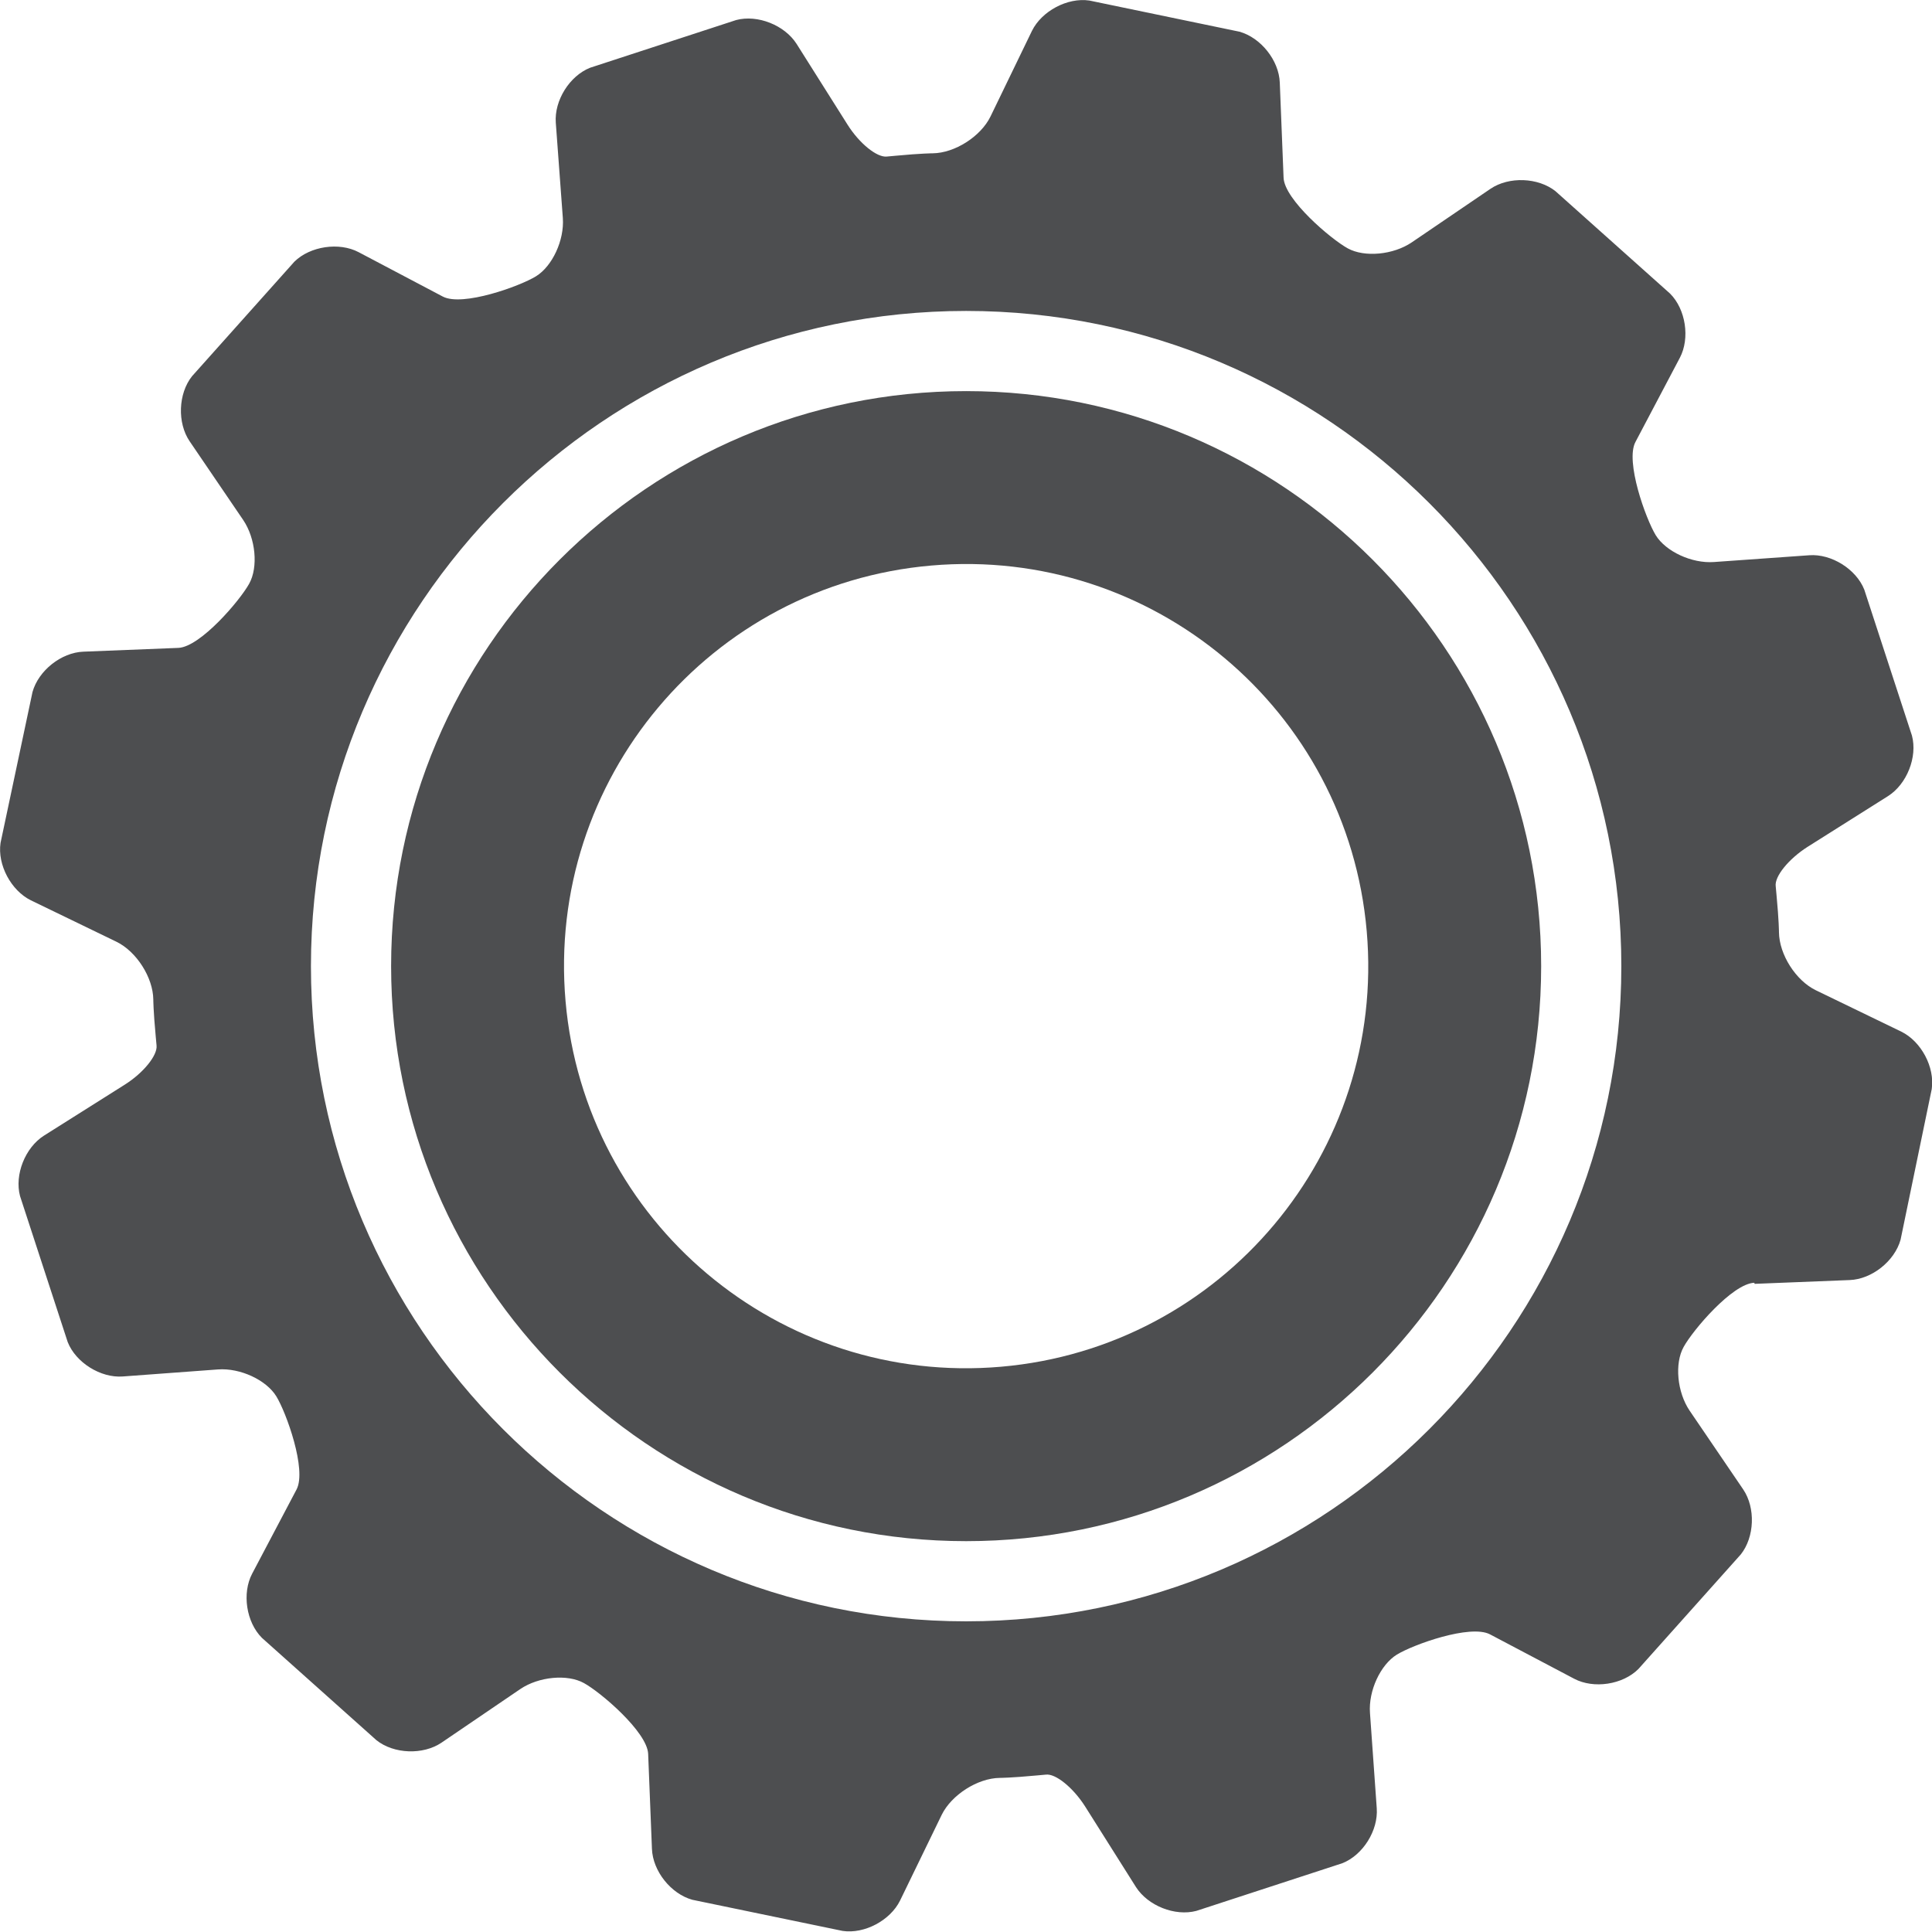 <?xml version="1.0" encoding="UTF-8"?><svg id="Layer_2" xmlns="http://www.w3.org/2000/svg" viewBox="0 0 71.33 71.34"><defs><style>.cls-1{fill:#4d4e50;}</style></defs><g id="Object"><path class="cls-1" d="m14.44,35.67c0,11.7,9.52,21.23,21.23,21.23s21.23-9.52,21.23-21.23-9.52-21.23-21.23-21.23-21.23,9.52-21.23,21.23Zm36.02-1.29c.71,8.17-5.33,15.37-13.5,16.08-8.17.71-15.37-5.33-16.08-13.5-.71-8.17,5.33-15.37,13.5-16.08,8.17-.71,15.37,5.33,16.08,13.5Z"/><path class="cls-1" d="m64.78,47.4l3.51-.14c.82-.03,1.66-.7,1.88-1.49l1.15-5.56c.12-.81-.39-1.76-1.12-2.12l-3.16-1.53c-.74-.36-1.35-1.32-1.36-2.14,0,0,0-.41-.09-1.37l-.03-.33c-.05-.36.48-1.01,1.17-1.45l2.98-1.88c.69-.44,1.09-1.44.88-2.23l-1.76-5.39c-.3-.76-1.22-1.33-2.03-1.27l-3.52.25c-.82.06-1.78-.39-2.15-.99-.37-.61-1.13-2.72-.75-3.44l1.64-3.11c.38-.72.22-1.79-.36-2.37l-4.23-3.78c-.64-.51-1.72-.55-2.4-.09l-2.91,1.98c-.68.46-1.74.56-2.36.22-.62-.34-2.34-1.8-2.37-2.61l-.14-3.51c-.03-.82-.7-1.66-1.49-1.88L40.22.02c-.81-.12-1.76.39-2.12,1.12l-1.53,3.16c-.36.74-1.32,1.35-2.13,1.36,0,0-.41,0-1.37.09l-.33.03c-.36.04-1.01-.48-1.45-1.18l-1.88-2.98c-.44-.69-1.44-1.09-2.23-.88l-5.39,1.76c-.76.3-1.33,1.21-1.27,2.03l.26,3.52c.06.82-.39,1.78-.99,2.15-.6.37-2.71,1.13-3.44.75l-3.11-1.64c-.72-.38-1.79-.22-2.37.35l-3.78,4.23c-.51.64-.55,1.72-.09,2.4l1.98,2.91c.46.68.56,1.74.22,2.35-.34.62-1.8,2.33-2.61,2.37l-3.51.14c-.82.03-1.66.7-1.88,1.49L.02,31.12c-.12.81.39,1.76,1.12,2.12l3.16,1.53c.74.36,1.35,1.32,1.36,2.13,0,0,0,.41.09,1.37l.03.33c.04.36-.48,1.01-1.18,1.45l-2.98,1.88c-.69.44-1.09,1.44-.88,2.23l1.76,5.39c.3.76,1.22,1.33,2.03,1.27l3.52-.26c.82-.06,1.78.39,2.15.99.37.6,1.13,2.71.75,3.44l-1.64,3.11c-.38.72-.22,1.79.36,2.37l4.23,3.78c.64.51,1.72.55,2.4.09l2.91-1.98c.68-.46,1.74-.56,2.35-.22.62.34,2.33,1.8,2.37,2.61l.14,3.51c.03.82.7,1.66,1.49,1.88l5.55,1.15c.81.12,1.76-.39,2.12-1.12l1.54-3.17c.36-.73,1.32-1.35,2.14-1.36,0,0,.41,0,1.37-.09l.33-.03c.36-.05,1.01.48,1.45,1.17l1.88,2.98c.44.69,1.44,1.09,2.23.88l5.39-1.76c.76-.3,1.33-1.21,1.27-2.03l-.25-3.52c-.06-.82.39-1.78.99-2.15.6-.37,2.71-1.13,3.44-.75l3.11,1.64c.72.38,1.79.22,2.37-.36l3.78-4.23c.51-.64.55-1.72.09-2.4l-1.98-2.91c-.46-.68-.56-1.74-.22-2.35.34-.62,1.8-2.34,2.61-2.37Zm-29.11,12.46c-13.34,0-24.19-10.85-24.19-24.19s10.85-24.19,24.19-24.19,24.19,10.85,24.19,24.19-10.85,24.19-24.19,24.19Z"/></g></svg>